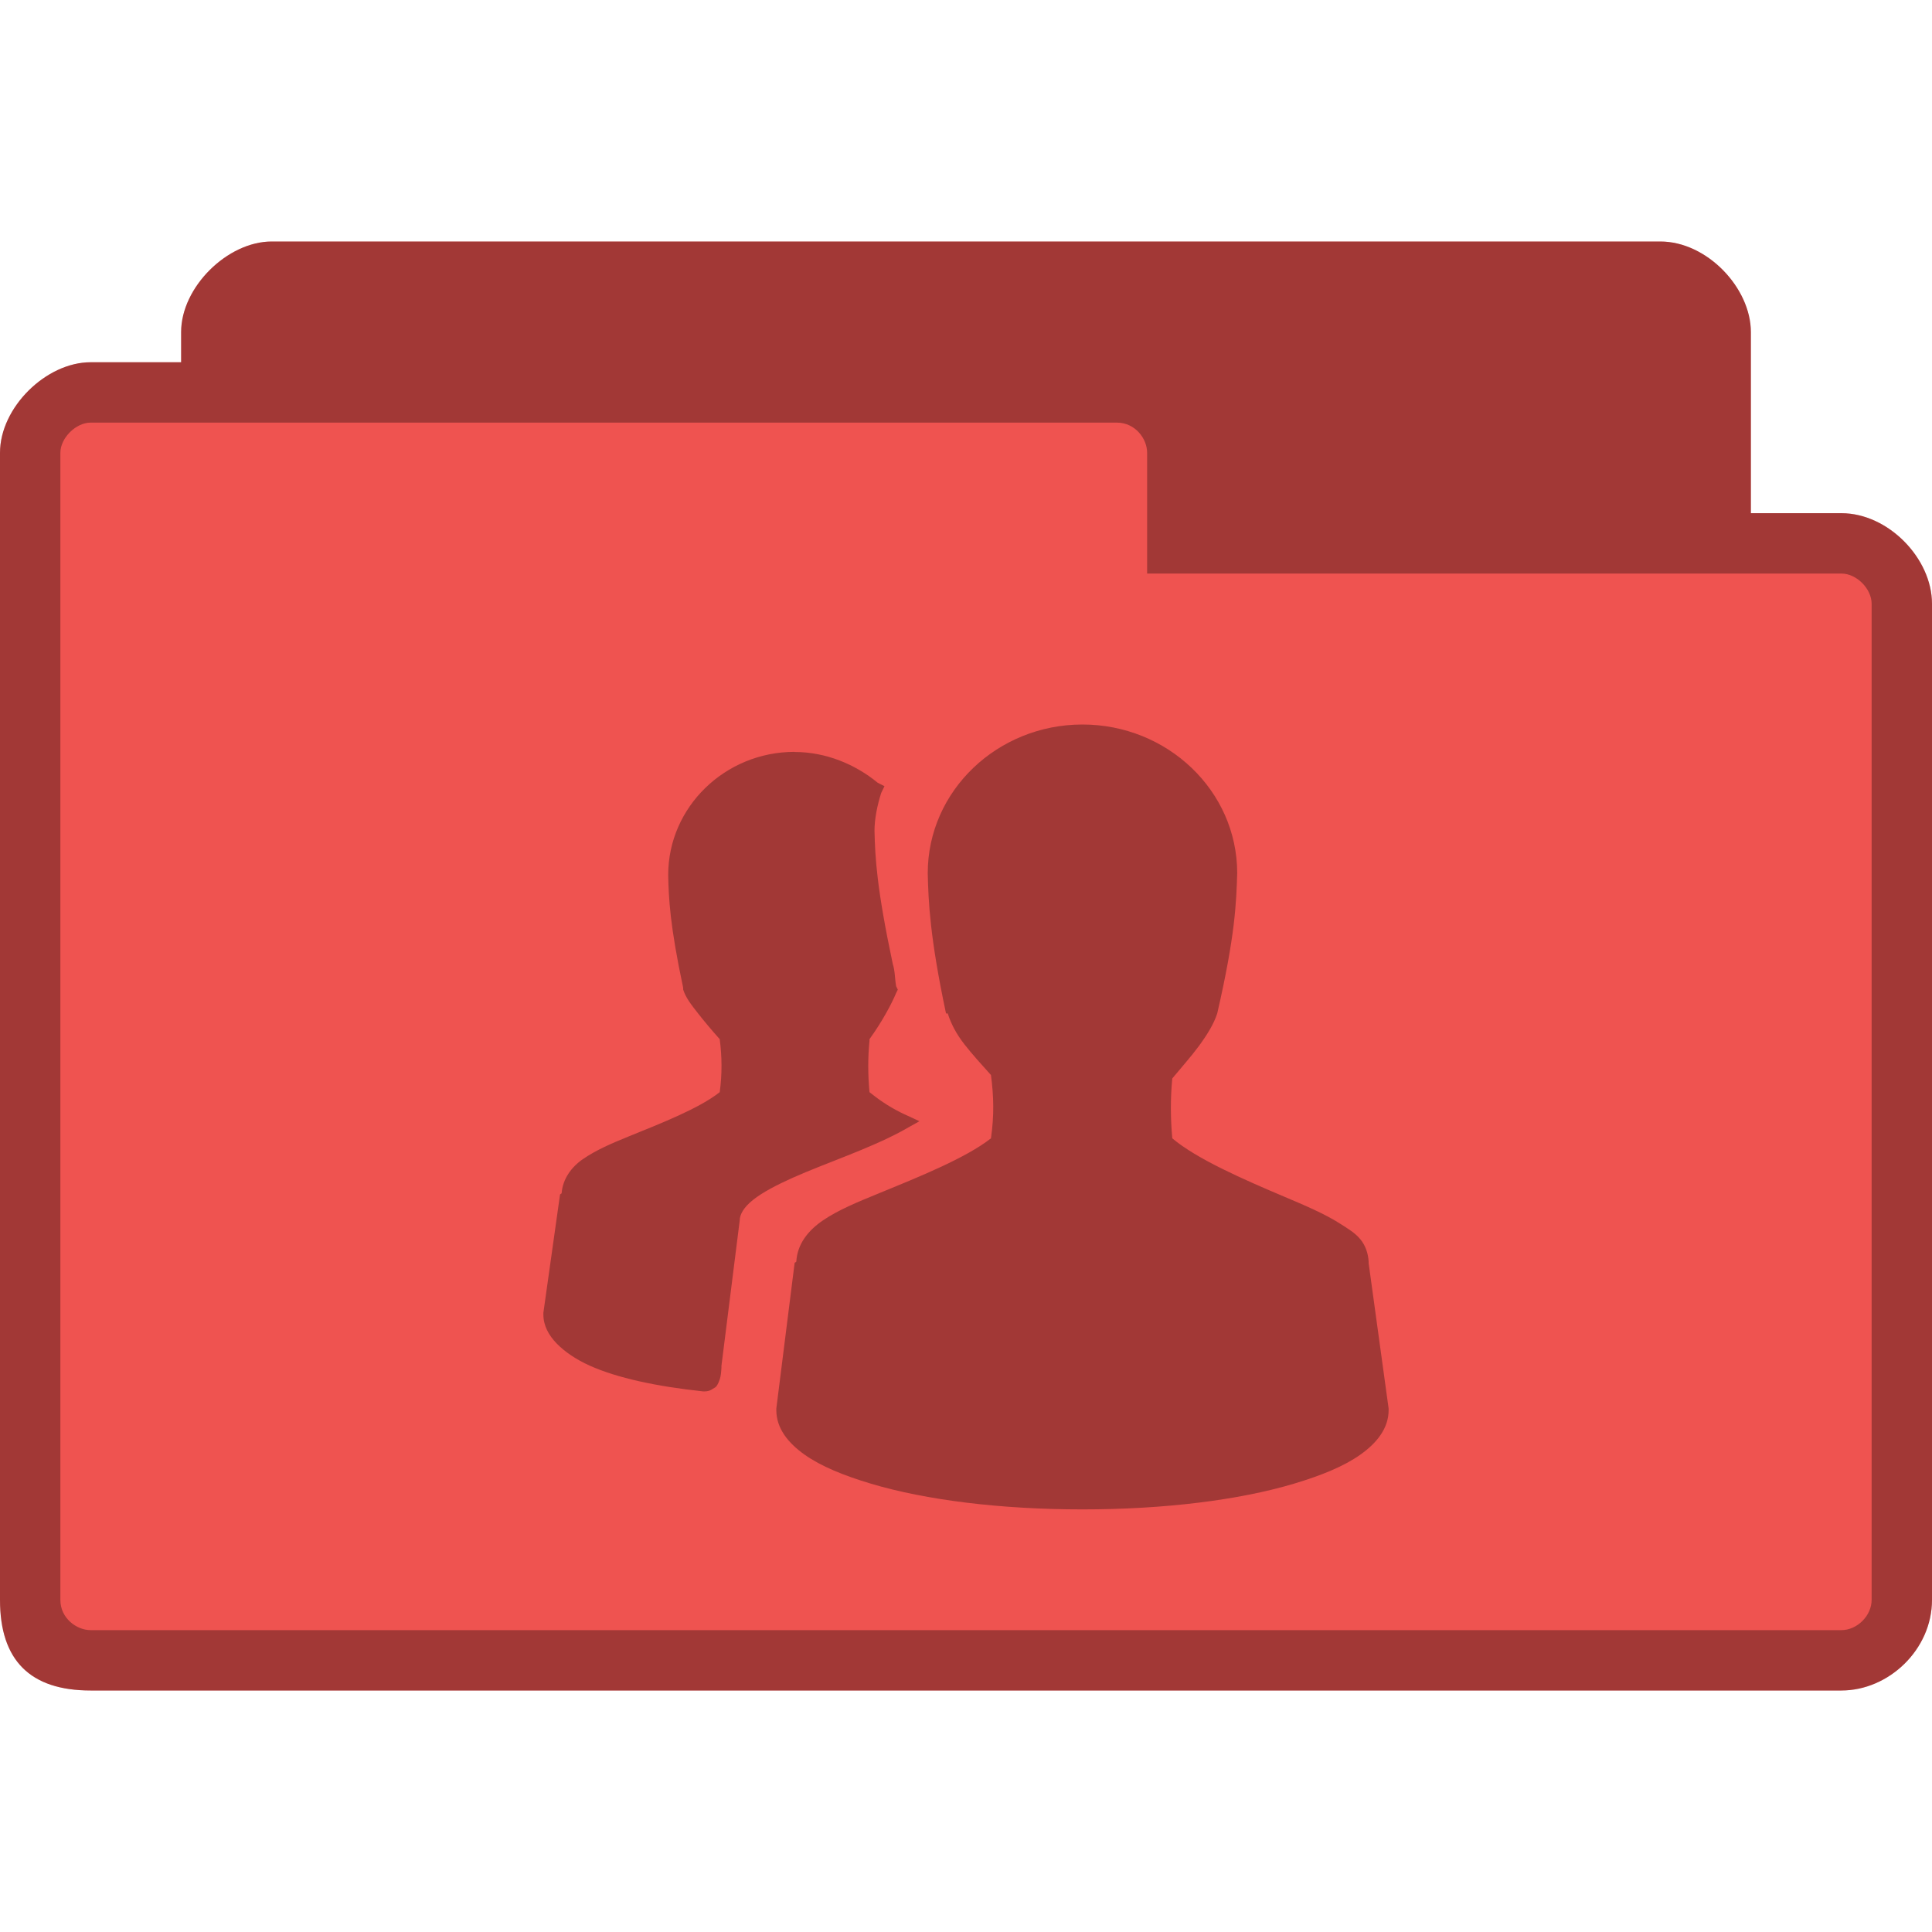<?xml version="1.0" encoding="UTF-8" standalone="no"?>
<svg
   xmlns:dc="http://purl.org/dc/elements/1.1/"
   xmlns:cc="http://creativecommons.org/ns#"
   xmlns:rdf="http://www.w3.org/1999/02/22-rdf-syntax-ns#"
   xmlns:svg="http://www.w3.org/2000/svg"
   xmlns="http://www.w3.org/2000/svg"
   xmlns:sodipodi="http://sodipodi.sourceforge.net/DTD/sodipodi-0.dtd"
   xmlns:inkscape="http://www.inkscape.org/namespaces/inkscape"
   width="256px"
   height="256px"
   viewBox="0 0 256 256"
   version="1.1"
   id="svg2"
   inkscape:version="0.91 r"
   sodipodi:docname="red-folder-publicshare.svg">
  <defs
     id="defs13" />
  <sodipodi:namedview
     pagecolor="#ffffff"
     bordercolor="#666666"
     borderopacity="1"
     objecttolerance="10"
     gridtolerance="10"
     guidetolerance="10"
     inkscape:pageopacity="0"
     inkscape:pageshadow="2"
     inkscape:window-width="668"
     inkscape:window-height="480"
     id="namedview11"
     showgrid="false"
     inkscape:zoom="0.921875"
     inkscape:cx="128"
     inkscape:cy="128"
     inkscape:window-x="0"
     inkscape:window-y="0"
     inkscape:window-maximized="0"
     inkscape:current-layer="svg2" />
  <path
     inkscape:connector-curvature="0"
     id="path5"
     d="m 36,32 c -5.859,0 -12,6.047 -12,12 l 0,4 -12,0 C 6.117,48 0,53.984 0,60 l 0,152 c 0,8 4,12 12,12 l 232,0 c 6.273,0 12,-5.43 12,-12 l 0,-132 c 0,-6.023 -5.82,-12 -12,-12 l -12,0 0,-24 c 0,-5.844 -5.812,-12 -12,-12 z m 0,0"
     style="fill:#ef5350;fill-opacity:1;fill-rule:nonzero;stroke:none" />
  <path
     inkscape:connector-curvature="0"
     id="path7"
     d="m 36,32 c -5.859,0 -12,6.047 -12,12 l 0,4 -12,0 C 6.117,48 0,53.984 0,60 l 0,152 c 0,8 4,12 12,12 l 232,0 c 6.273,0 12,-5.43 12,-12 l 0,-132 c 0,-6.023 -5.82,-12 -12,-12 l -12,0 0,-24 c 0,-5.844 -5.812,-12 -12,-12 z m -24,24 136,0 c 2.359,0 4,2.062 4,4 l 0,16 92,0 c 2.023,0 4,2.031 4,4 l 0,132 c 0,2.086 -1.914,4 -4,4 l -232,0 c -1.859,0 -4,-1.586 -4,-4 L 8,60 c 0,-1.969 2.062,-4 4,-4 z m 0,0"
     style="fill:#000000;fill-opacity:0.322;fill-rule:nonzero;stroke:none" />
  <path
     inkscape:connector-curvature="0"
     id="path9"
     d="m 143.43,96 c -11.234,0 -20.5,8.758 -20.5,19.711 0.086,3.758 0.289,8.523 2.422,18.578 l 0.227,0 c 0.43,1.336 1.094,2.656 2.203,4.078 0.992,1.281 2.312,2.734 3.523,4.078 0.375,2.844 0.438,5.328 0,8.391 -3.336,2.602 -9.352,5.031 -14.766,7.25 -2.828,1.156 -5.438,2.219 -7.5,3.625 -1.969,1.336 -3.391,3.148 -3.523,5.438 -0.008,0.109 -0.227,0.117 -0.227,0.219 l -2.422,19.266 0,0.227 c 0,2.383 1.547,4.336 3.75,5.891 2.195,1.555 5.188,2.766 8.812,3.852 7.266,2.164 17.117,3.398 28,3.398 10.891,0 20.742,-1.234 28,-3.398 3.633,-1.086 6.625,-2.297 8.82,-3.852 2.203,-1.555 3.75,-3.508 3.75,-5.891 l 0,-0.227 -2.648,-19.266 c 0,-0.07 0.008,-0.148 0,-0.219 -0.062,-1.094 -0.445,-2.164 -1.102,-2.945 -0.695,-0.844 -1.617,-1.383 -2.641,-2.039 -2.055,-1.32 -4.672,-2.43 -7.5,-3.625 -5.484,-2.328 -11.492,-4.953 -14.773,-7.703 -0.242,-2.633 -0.258,-5.305 0,-7.938 1.188,-1.438 2.516,-2.922 3.531,-4.305 1.125,-1.539 1.977,-2.93 2.422,-4.305 2.414,-10.469 2.523,-14.742 2.648,-18.578 C 163.938,104.758 154.664,96 143.43,96 z m -38.141,3.625 c -9.227,0 -16.75,7.32 -16.75,16.312 0.062,3.086 0.227,6.703 1.984,14.953 l 0,0.234 c 0.352,1.102 1.055,1.984 1.984,3.172 0.805,1.031 1.883,2.312 2.859,3.398 0.297,2.273 0.336,4.578 0,7.023 -2.719,2.148 -7.656,4.078 -12.125,5.891 -2.312,0.938 -4.266,1.797 -5.953,2.945 -1.594,1.078 -2.727,2.688 -2.867,4.531 -0.008,0.109 -0.219,0.117 -0.219,0.227 L 72,173.945 l 0,0.227 c 0,1.469 0.688,2.742 1.766,3.852 1.078,1.109 2.578,2.125 4.406,2.945 3.617,1.617 8.766,2.734 14.992,3.398 l 0.219,0 c 0.344,0 0.68,-0.094 0.883,-0.227 0.258,-0.172 0.555,-0.297 0.664,-0.453 0.219,-0.312 0.344,-0.625 0.438,-0.906 0.164,-0.492 0.203,-1.078 0.227,-1.586 0,-0.07 0,-0.148 0,-0.219 l 2.422,-19.266 c 0,-0.781 0.531,-1.734 1.766,-2.719 1.234,-0.984 3.109,-1.969 5.289,-2.945 4.367,-1.945 9.906,-3.75 14.328,-6.117 l 2.43,-1.359 -2.43,-1.133 c -1.75,-0.875 -3.086,-1.828 -4.188,-2.719 -0.211,-2.234 -0.227,-4.562 0,-6.797 0.008,-0.07 -0.008,-0.148 0,-0.227 1.68,-2.32 2.961,-4.734 3.531,-6.117 l 0.219,-0.445 -0.219,-0.453 c -0.195,-1.125 -0.133,-1.977 -0.445,-2.945 -2.109,-9.938 -2.344,-14.039 -2.422,-17.672 0,-1.531 0.352,-3.305 0.883,-4.984 l 0.438,-0.906 -0.883,-0.445 c -2.945,-2.422 -6.836,-4.086 -11.023,-4.086 z m 0,0"
     style="fill:#000000;fill-opacity:0.322;fill-rule:nonzero;stroke:none" />
</svg>
